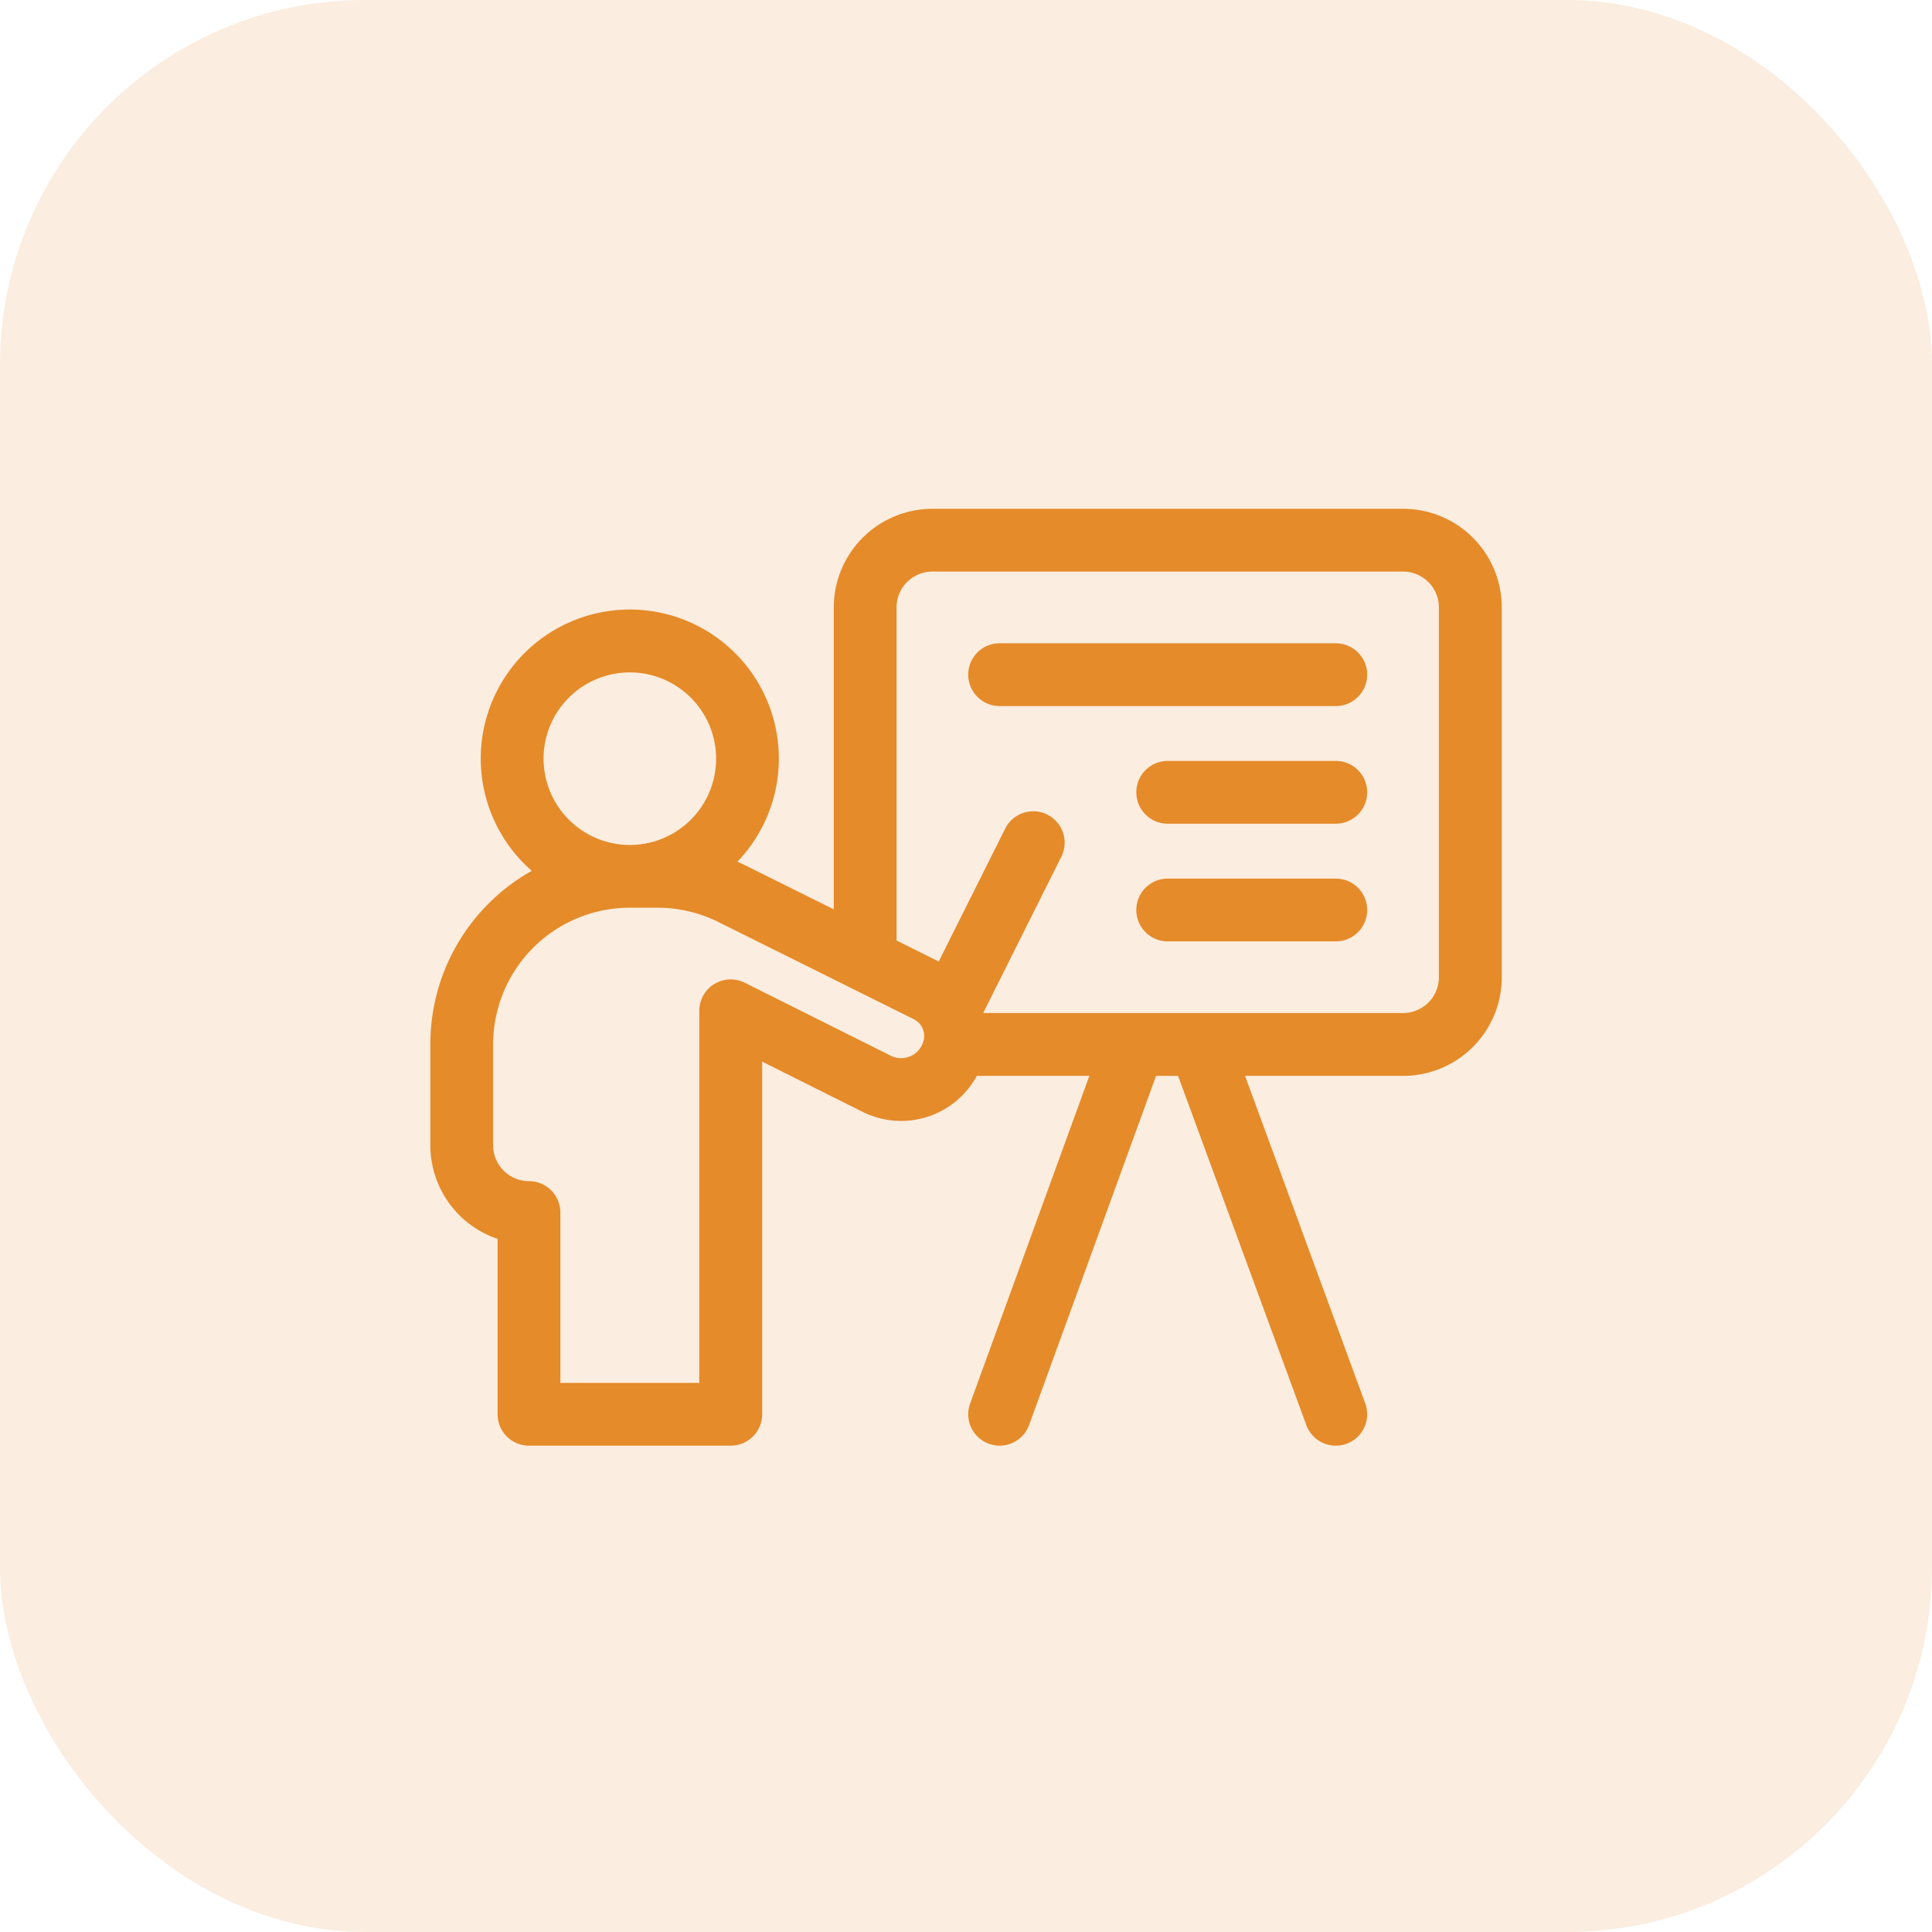 <svg xmlns="http://www.w3.org/2000/svg" width="90" height="90" viewBox="0 0 90 90">
  <g id="Group_91" data-name="Group 91" transform="translate(-219.234 -1685.644)">
    <rect id="Rectangle_52" data-name="Rectangle 52" width="90" height="90" rx="17" transform="translate(219.234 1685.644)" fill="rgba(229,139,42,0.15)"/>
    <g id="presentation" transform="translate(239.281 1709.346)">
      <path id="Path_218" data-name="Path 218" d="M45.311,0H23.386a4.6,4.6,0,0,0-4.594,4.594V18.659l-4.071-2.024c-.137-.069-.277-.133-.418-.195a6.943,6.943,0,1,0-9.579.425A9.253,9.253,0,0,0,0,24.953v4.7a4.6,4.6,0,0,0,3.132,4.356V42.18a1.462,1.462,0,0,0,1.462,1.462h9.4a1.462,1.462,0,0,0,1.462-1.462V25.752l4.681,2.34a4.011,4.011,0,0,0,5.32-1.677H30.7L25.144,41.68a1.462,1.462,0,0,0,2.748,1l5.914-16.264h1.025l5.975,16.269a1.462,1.462,0,0,0,2.745-1.008l-5.6-15.261h7.365a4.594,4.594,0,0,0,4.594-4.594V4.594A4.594,4.594,0,0,0,45.311,0ZM5.273,11.641A4.019,4.019,0,1,1,9.292,15.66a4.024,4.024,0,0,1-4.019-4.019Zm17.681,13.21-.011.033a1.081,1.081,0,0,1-1.5.592c-2.78-1.391-6.8-3.4-6.8-3.4a1.463,1.463,0,0,0-2.115,1.308V40.718H6.056V32.783a1.462,1.462,0,0,0-1.462-1.462,1.672,1.672,0,0,1-1.67-1.67v-4.7a6.369,6.369,0,0,1,6.368-6.368h1.292a6.371,6.371,0,0,1,2.834.667s7.252,3.606,9.1,4.526a.877.877,0,0,1,.438,1.074Zm24.027-3.031A1.658,1.658,0,0,1,46.493,23a1.681,1.681,0,0,1-1.181.489H25.771c0-.008,0-.016-.007-.024l3.629-7.257A1.462,1.462,0,0,0,26.777,14.9l-3.095,6.189-1.966-.979V4.594a1.672,1.672,0,0,1,1.67-1.67H45.311a1.68,1.68,0,0,1,1.182.49,1.657,1.657,0,0,1,.488,1.18Zm0,0" transform="translate(0.001 0)" fill="#e58b2a"/>
      <path id="Path_219" data-name="Path 219" d="M274.189,64.266H258.528a1.462,1.462,0,1,0,0,2.924h15.661a1.462,1.462,0,1,0,0-2.924Zm0,0" transform="translate(-232.009 -58.001)" fill="#e58b2a"/>
      <path id="Path_220" data-name="Path 220" d="M346.691,120.5H338.86a1.462,1.462,0,1,0,0,2.924h7.831a1.462,1.462,0,0,0,0-2.924Zm0,0" transform="translate(-304.511 -108.755)" fill="#e58b2a"/>
      <path id="Path_221" data-name="Path 221" d="M346.691,176.734H338.86a1.462,1.462,0,1,0,0,2.924h7.831a1.462,1.462,0,0,0,0-2.924Zm0,0" transform="translate(-304.511 -159.507)" fill="#e58b2a"/>
    </g>
  </g>
</svg>

